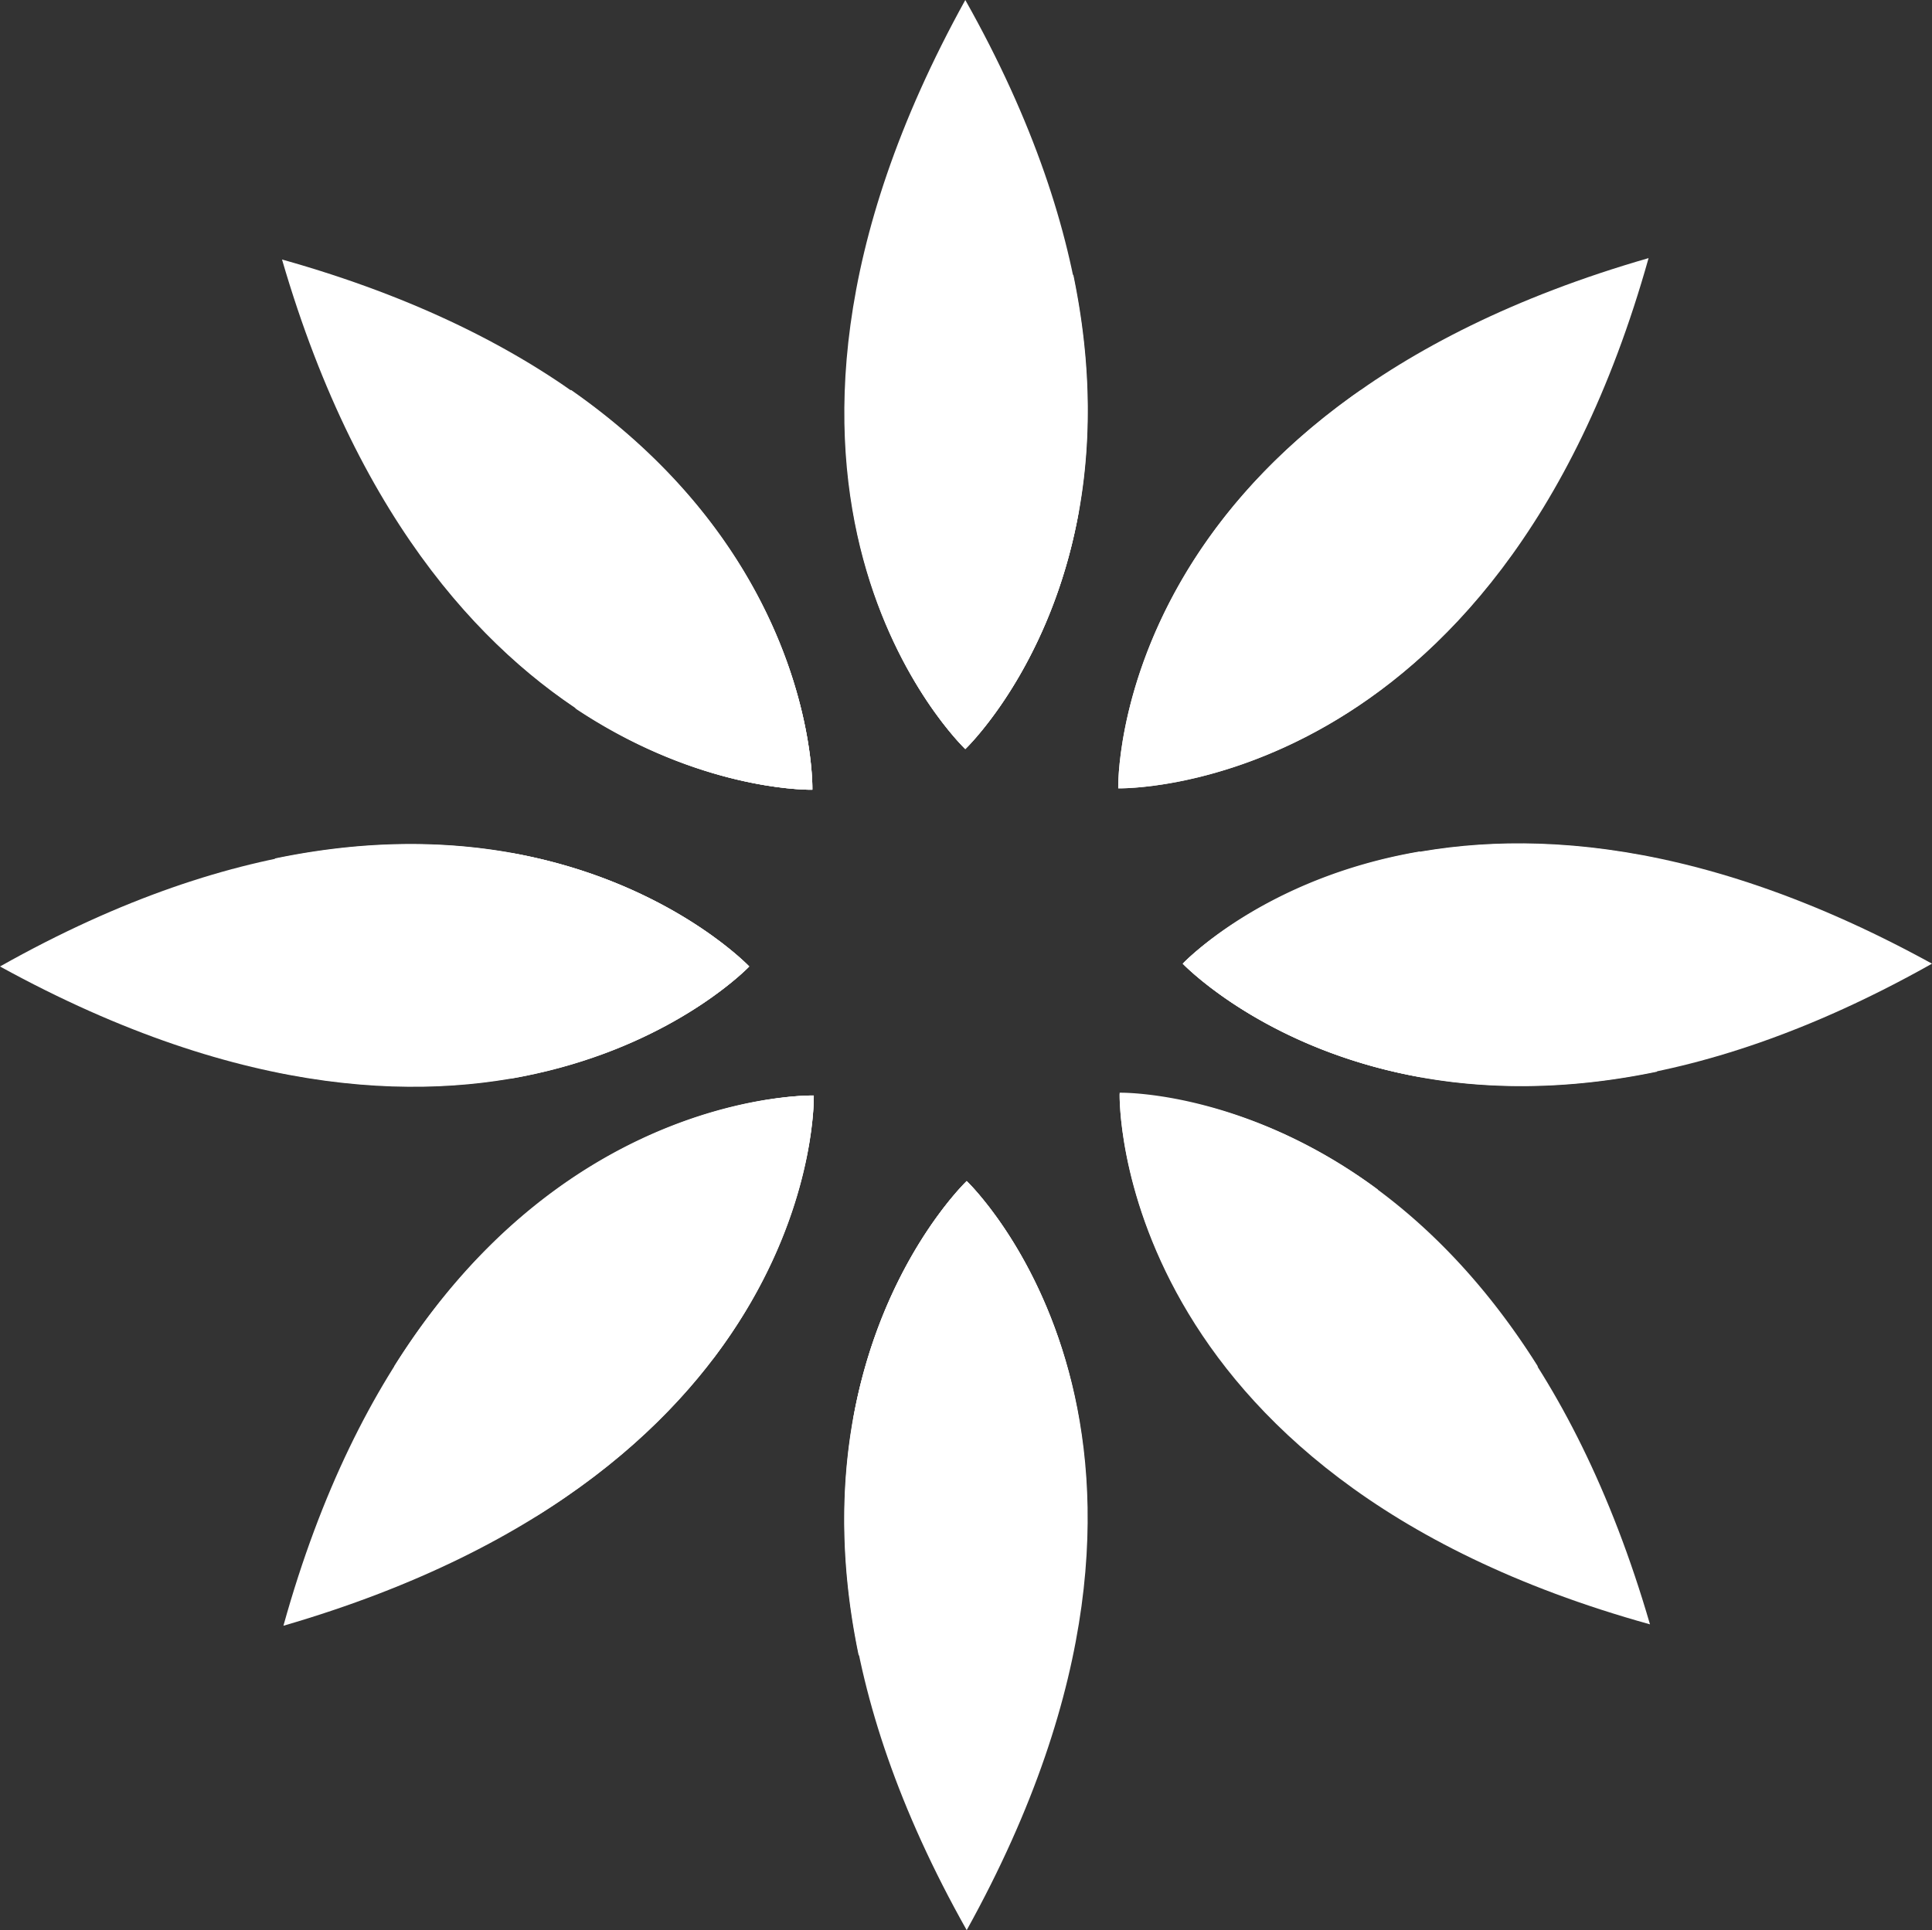 <svg xmlns="http://www.w3.org/2000/svg" viewBox="0 0 137.7 137.6"><rect x="0" y="0" width="137.7" height="137.6" fill="#333333" stroke="none"/><defs><style>.cls-1{fill:#fff;}</style></defs><g id="Camada_2" data-name="Camada 2"><g id="layer"><path class="cls-1" d="M79.8,78s-.7,27.1,37.8,37.8C106.4,77.3,79.8,78,79.8,78"/><path class="cls-1" d="M57.9,56.3s.7-27-37.8-37.8C31.3,57,57.9,56.3,57.9,56.3"/><path class="cls-1" d="M68.9,84.2s-19.6,18.6,0,53.4c19.4-35,0-53.4,0-53.4"/><path class="cls-1" d="M68.8,53.4S88.4,34.8,68.8,0c-19.4,35.1,0,53.4,0,53.4"/><path class="cls-1" d="M84.3,68.7s18.6,19.6,53.4,0c-35.1-19.3-53.4,0-53.4,0"/><path class="cls-1" d="M53.4,68.9S34.8,49.3,0,68.9c35.1,19.3,53.4,0,53.4,0"/><path class="cls-1" d="M79.7,56.2s27,.7,37.8-37.8C79,29.5,79.7,56.2,79.7,56.2"/><path class="cls-1" d="M58,78.1s-27.1-.7-37.8,37.8C58.7,104.7,58,78.1,58,78.1"/><path class="cls-1" d="M109.6,97.4C97.1,77.5,79.8,77.9,79.8,77.9S79.3,95.6,99.5,108a44.3,44.3,0,0,0,10.1-10.6"/><path class="cls-1" d="M57.9,56.3s.4-16.2-17.2-28.5A53.15,53.15,0,0,0,29.3,38.6C41.7,56.7,57.9,56.3,57.9,56.3"/><path class="cls-1" d="M68.9,84.2S56.6,95.9,61.2,118a48.43,48.43,0,0,0,15.2,0c4.7-22.2-7.5-33.8-7.5-33.8"/><path class="cls-1" d="M68.8,53.4s12.3-11.7,7.7-33.8a48.43,48.43,0,0,0-15.2,0c-4.7,22.2,7.5,33.8,7.5,33.8"/><path class="cls-1" d="M84.3,68.7S96,81,118.1,76.4a48.43,48.43,0,0,0,0-15.2c-22.3-4.6-33.8,7.5-33.8,7.5"/><path class="cls-1" d="M53.4,68.9S41.7,56.6,19.6,61.2a48.43,48.43,0,0,0,0,15.2c22.3,4.6,33.8-7.5,33.8-7.5"/><path class="cls-1" d="M79.7,56.2s16.4.4,28.7-17.6A46.8,46.8,0,0,0,97,27.8C79.3,40.1,79.7,56.2,79.7,56.2"/><path class="cls-1" d="M58,78.1s-17.5-.5-29.9,19.3a53.91,53.91,0,0,0,10.1,10.7C58.5,95.5,58,78.1,58,78.1"/><path class="cls-1" d="M98.2,84.8C88.6,77.7,79.9,78,79.9,78s-.2,9.1,7.1,18.9A34.25,34.25,0,0,0,98.2,84.8"/><path class="cls-1" d="M57.9,56.3s.2-7.7-5.5-16.5A33.38,33.38,0,0,0,41,50.5c9,6,16.9,5.8,16.9,5.8"/><path class="cls-1" d="M68.9,84.2s-6.1,5.8-8.1,17a35,35,0,0,0,8,1,35.92,35.92,0,0,0,8.1-1c-1.9-11.2-8-17-8-17"/><path class="cls-1" d="M68.8,53.4s6.1-5.8,8.1-17a35.76,35.76,0,0,0-8-1,35.92,35.92,0,0,0-8.1,1c1.9,11.2,8,17,8,17"/><path class="cls-1" d="M101.2,60.7c-11.2,1.9-16.9,8-16.9,8s5.8,6.1,17,8.1a35,35,0,0,0,1-8,31,31,0,0,0-1.1-8.1"/><path class="cls-1" d="M53.4,68.9s-5.8-6.1-17-8.1a35,35,0,0,0-1,8,35.92,35.92,0,0,0,1,8.1c11.3-2,17-8,17-8"/><path class="cls-1" d="M85.3,39.7c-5.7,8.8-5.5,16.4-5.5,16.4s8,.2,17-5.8A35.37,35.37,0,0,0,85.3,39.7"/><path class="cls-1" d="M58,78.1s-8.8-.2-18.4,6.8a34,34,0,0,0,11.2,12C58.2,87.1,58,78.1,58,78.1"/></g></g></svg>